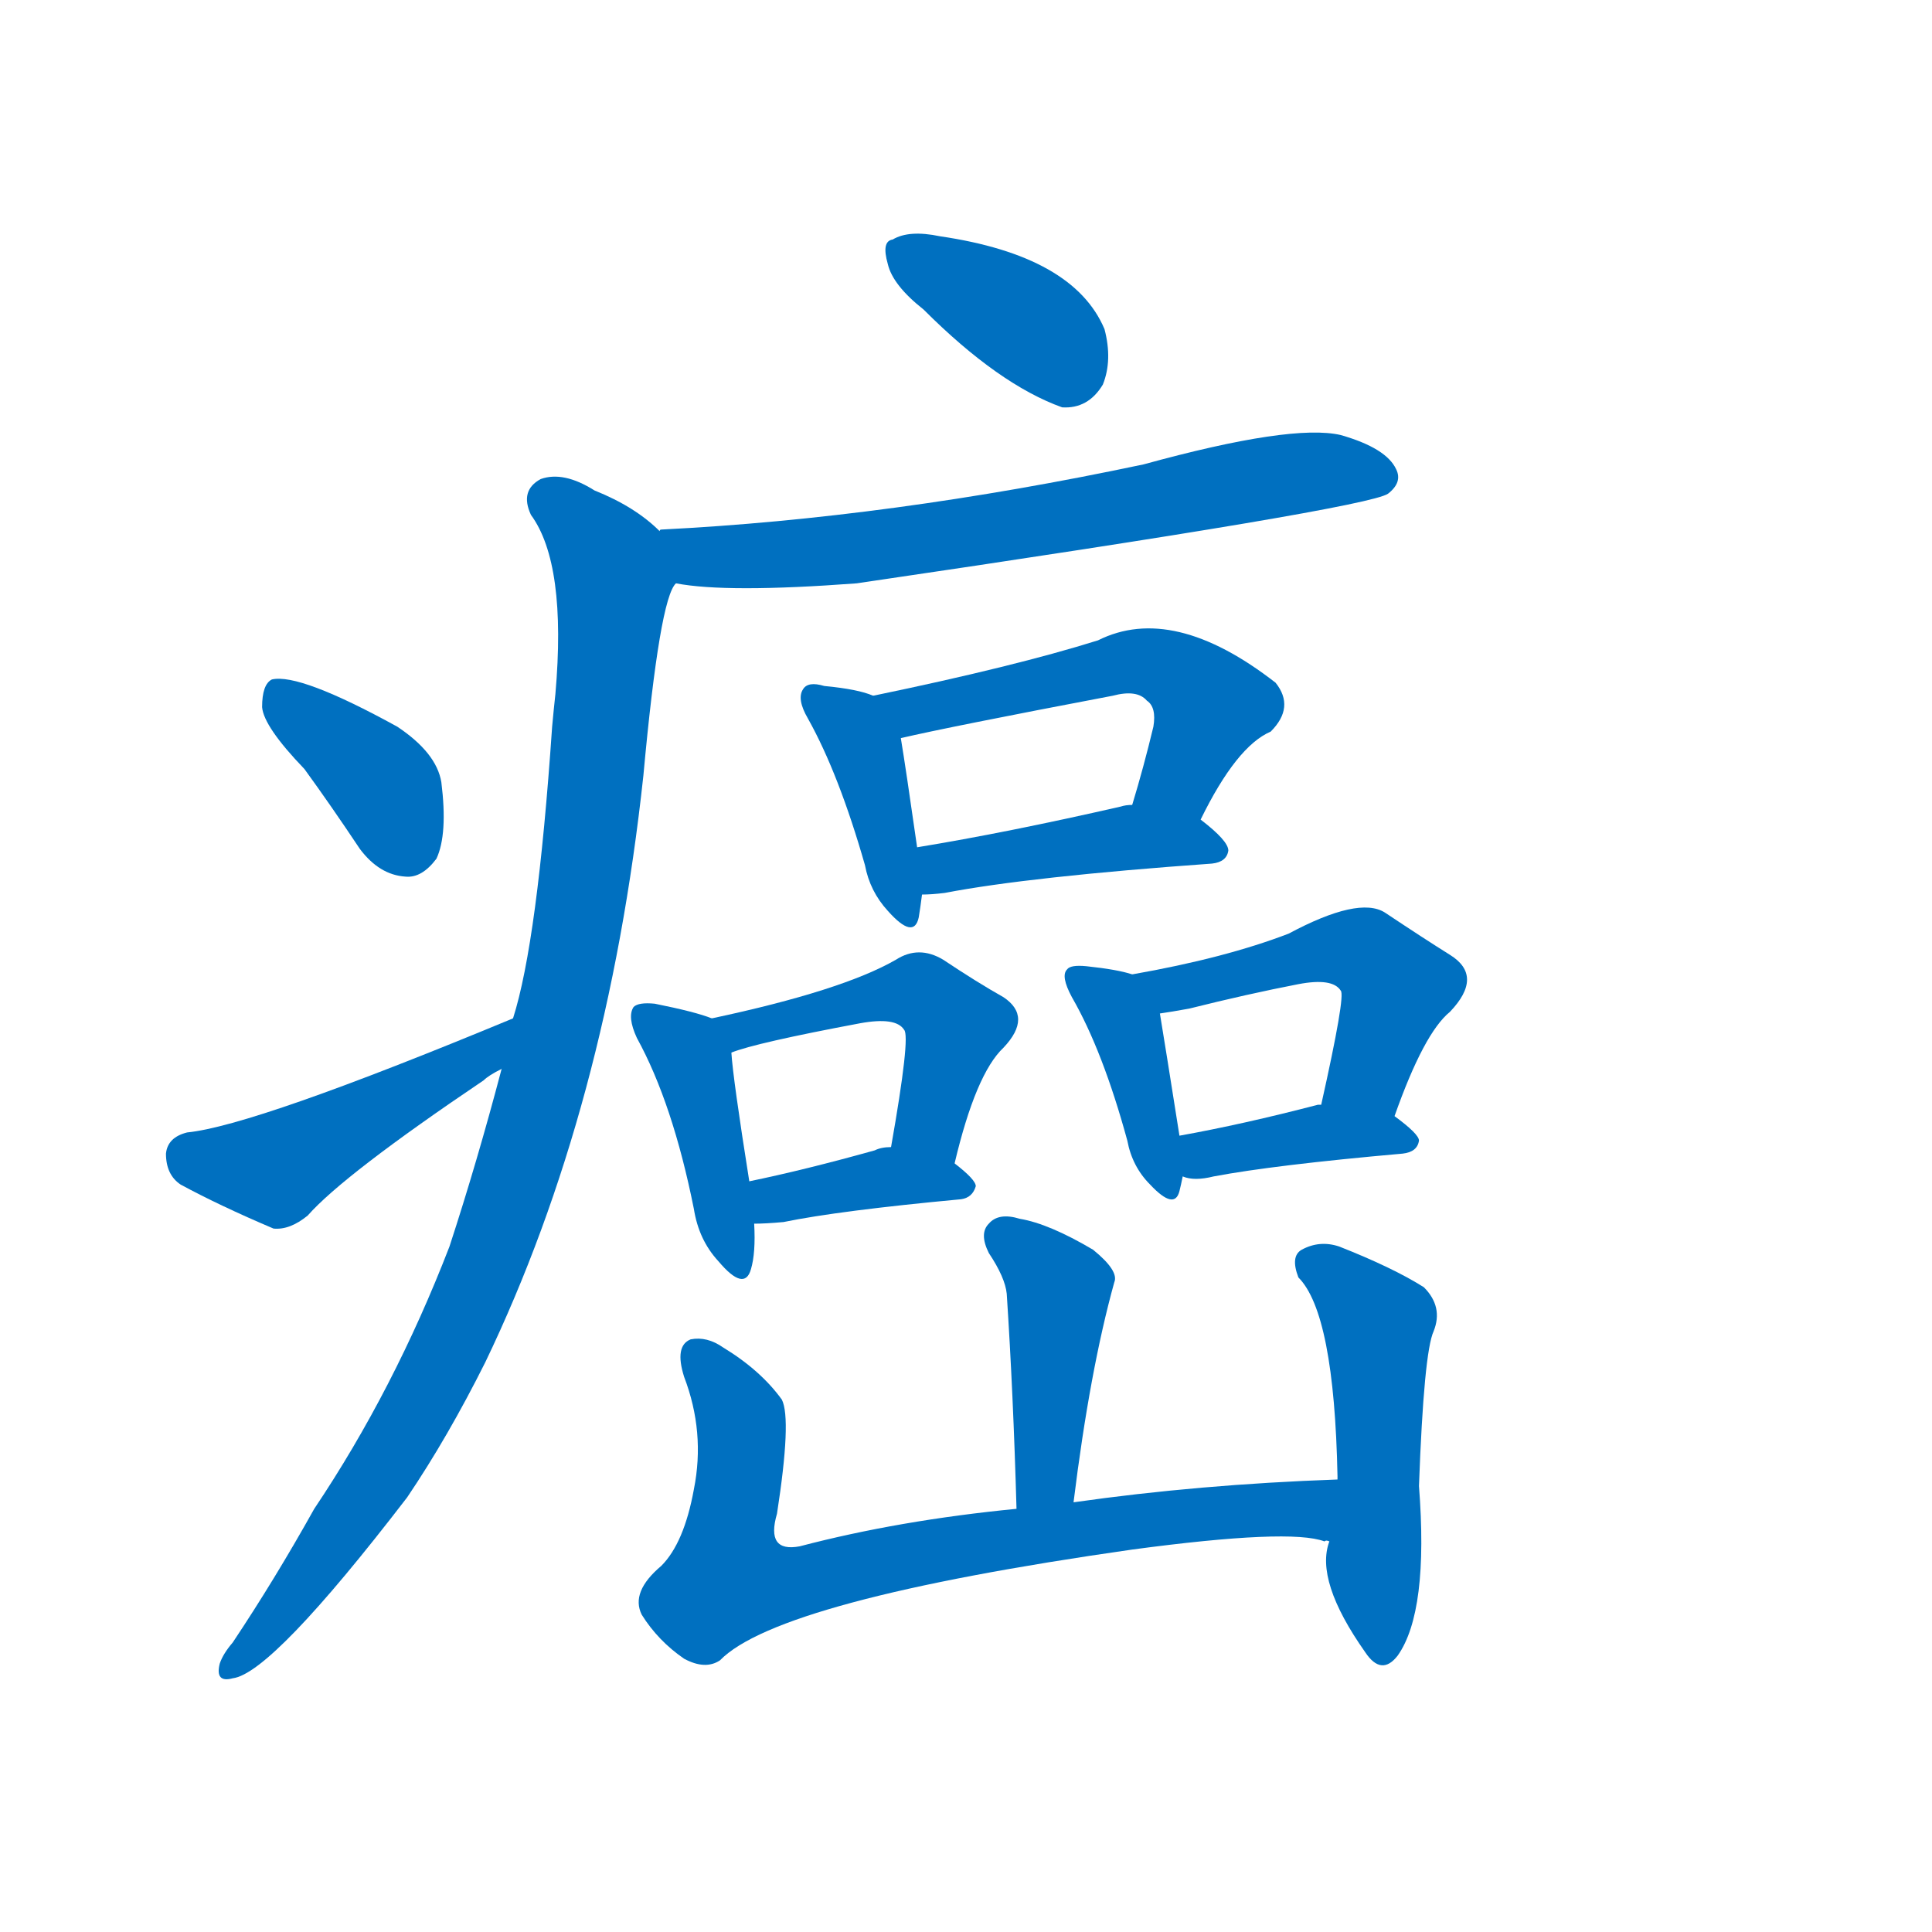 <svg width='83' height='83' >
                                <g transform="translate(3, 70) scale(0.07, -0.07)">
                                    <!-- 先将完整的字以灰色字体绘制完成，层级位于下面 -->
                                                                        <path d="M 524 810 Q 570 764 609 750 Q 625 749 634 764 Q 640 779 635 798 Q 616 843 534 855 Q 515 859 505 853 Q 498 852 502 838 Q 505 825 524 810 Z" style="fill: #0070C0;"></path>
                                                                        <path d="M 372 642 Q 403 636 483 642 Q 796 688 809 697 Q 818 704 814 712 Q 808 725 780 733 Q 750 740 659 715 Q 503 682 363 675 Q 362 675 362 674 C 332 670 342 646 372 642 Z" style="fill: #0070C0;"></path>
                                                                        <path d="M 265 344 Q 250 287 233 235 Q 199 147 150 74 Q 126 31 100 -8 Q 94 -15 92 -21 Q 89 -33 100 -30 Q 124 -27 207 81 Q 232 118 255 164 Q 330 320 352 524 Q 362 633 372 642 C 379 661 379 661 362 674 Q 347 689 322 699 Q 303 711 289 706 Q 276 699 283 684 Q 305 654 298 574 Q 297 565 296 554 Q 287 422 272 375 L 265 344 Z" style="fill: #0070C0;"></path>
                                                                        <path d="M 144 528 Q 160 506 178 479 Q 190 463 206 462 Q 216 461 225 473 Q 232 488 228 520 Q 225 538 201 554 Q 141 587 124 583 Q 118 580 118 566 Q 119 554 144 528 Z" style="fill: #0070C0;"></path>
                                                                        <path d="M 272 375 Q 113 309 72 305 Q 60 302 59 292 Q 59 279 68 273 Q 92 260 125 246 Q 135 245 146 254 Q 168 279 254 337 Q 257 340 265 344 C 291 359 300 386 272 375 Z" style="fill: #0070C0;"></path>
                                                                        <path d="M 493 573 Q 484 577 463 579 Q 453 582 450 577 Q 446 571 453 559 Q 472 525 488 469 Q 491 453 502 441 Q 518 423 521 437 Q 522 443 523 451 L 520 480 Q 513 529 510 547 C 507 568 507 568 493 573 Z" style="fill: #0070C0;"></path>
                                                                        <path d="M 694 497 Q 716 542 737 551 Q 752 566 740 581 Q 677 630 631 607 Q 580 591 493 573 C 464 567 481 540 510 547 Q 540 554 640 573 Q 655 577 661 570 Q 667 566 665 554 Q 659 529 652 506 C 643 477 680 470 694 497 Z" style="fill: #0070C0;"></path>
                                                                        <path d="M 523 451 Q 529 451 537 452 Q 589 462 701 470 Q 710 471 711 478 Q 711 484 694 497 L 652 506 Q 648 506 645 505 Q 575 489 520 480 C 490 475 493 450 523 451 Z" style="fill: #0070C0;"></path>
                                                                        <path d="M 394 375 Q 384 379 359 384 Q 349 385 346 382 Q 342 376 348 363 Q 370 323 383 258 Q 386 239 398 226 Q 414 207 418 221 Q 421 231 420 249 L 417 275 Q 407 338 406 354 C 405 371 405 371 394 375 Z" style="fill: #0070C0;"></path>
                                                                        <path d="M 543 286 Q 556 341 573 357 Q 591 376 573 388 Q 557 397 536 411 Q 521 420 507 411 Q 474 392 394 375 C 365 369 378 345 406 354 Q 421 360 485 372 Q 507 376 512 368 Q 516 364 504 296 C 499 266 536 257 543 286 Z" style="fill: #0070C0;"></path>
                                                                        <path d="M 420 249 Q 427 249 438 250 Q 472 257 547 264 Q 554 265 556 272 Q 556 276 543 286 C 528 298 528 298 504 296 Q 498 296 494 294 Q 451 282 417 275 C 388 269 390 248 420 249 Z" style="fill: #0070C0;"></path>
                                                                        <path d="M 652 402 Q 643 405 624 407 Q 614 408 612 405 Q 608 401 615 388 Q 634 355 649 300 Q 652 284 663 273 Q 678 257 681 269 Q 682 273 683 278 L 681 303 Q 672 360 669 378 C 666 398 666 398 652 402 Z" style="fill: #0070C0;"></path>
                                                                        <path d="M 813 315 Q 831 366 847 379 Q 868 401 847 414 Q 831 424 807 440 Q 791 450 748 427 Q 709 412 652 402 C 622 397 639 373 669 378 Q 676 379 687 381 Q 723 390 754 396 Q 775 400 780 392 Q 783 389 768 322 C 761 293 803 287 813 315 Z" style="fill: #0070C0;"></path>
                                                                        <path d="M 683 278 Q 690 275 702 278 Q 739 285 818 292 Q 827 293 828 300 Q 828 304 813 315 L 768 322 Q 767 322 766 322 Q 720 310 681 303 C 651 298 654 286 683 278 Z" style="fill: #0070C0;"></path>
                                                                        <path d="M 616 78 Q 626 159 641 213 Q 644 220 628 233 Q 601 249 583 252 Q 570 256 564 249 Q 558 243 564 231 Q 574 216 575 206 Q 579 145 581 74 C 582 44 612 48 616 78 Z" style="fill: #0070C0;"></path>
                                                                        <path d="M 778 92 Q 693 89 616 78 L 581 74 Q 509 67 448 51 Q 427 47 434 71 Q 443 129 437 141 Q 424 159 401 173 Q 391 180 381 178 Q 371 174 377 155 Q 390 121 383 86 Q 377 53 363 39 Q 344 23 351 9 Q 361 -7 377 -18 Q 390 -25 399 -19 Q 435 18 652 49 Q 749 62 770 54 Q 771 55 773 54 C 803 50 808 93 778 92 Z" style="fill: #0070C0;"></path>
                                                                        <path d="M 773 54 Q 764 30 795 -14 Q 805 -29 815 -16 Q 834 11 828 88 Q 831 170 837 183 Q 843 198 831 210 Q 812 222 779 235 Q 767 239 756 233 Q 749 229 754 216 Q 776 194 778 94 L 778 92 L 773 54 Z" style="fill: #0070C0;"></path>
                                    
                                    
                                                                                                                                                                                                                                                                                                                                                                                                                                                                                                                                                                                                                                                                                                                                                                                                                                                                                                                                                                                                                                                                                                                                                                                                                                                                                                                                                                                                                        </g>
                            </svg>